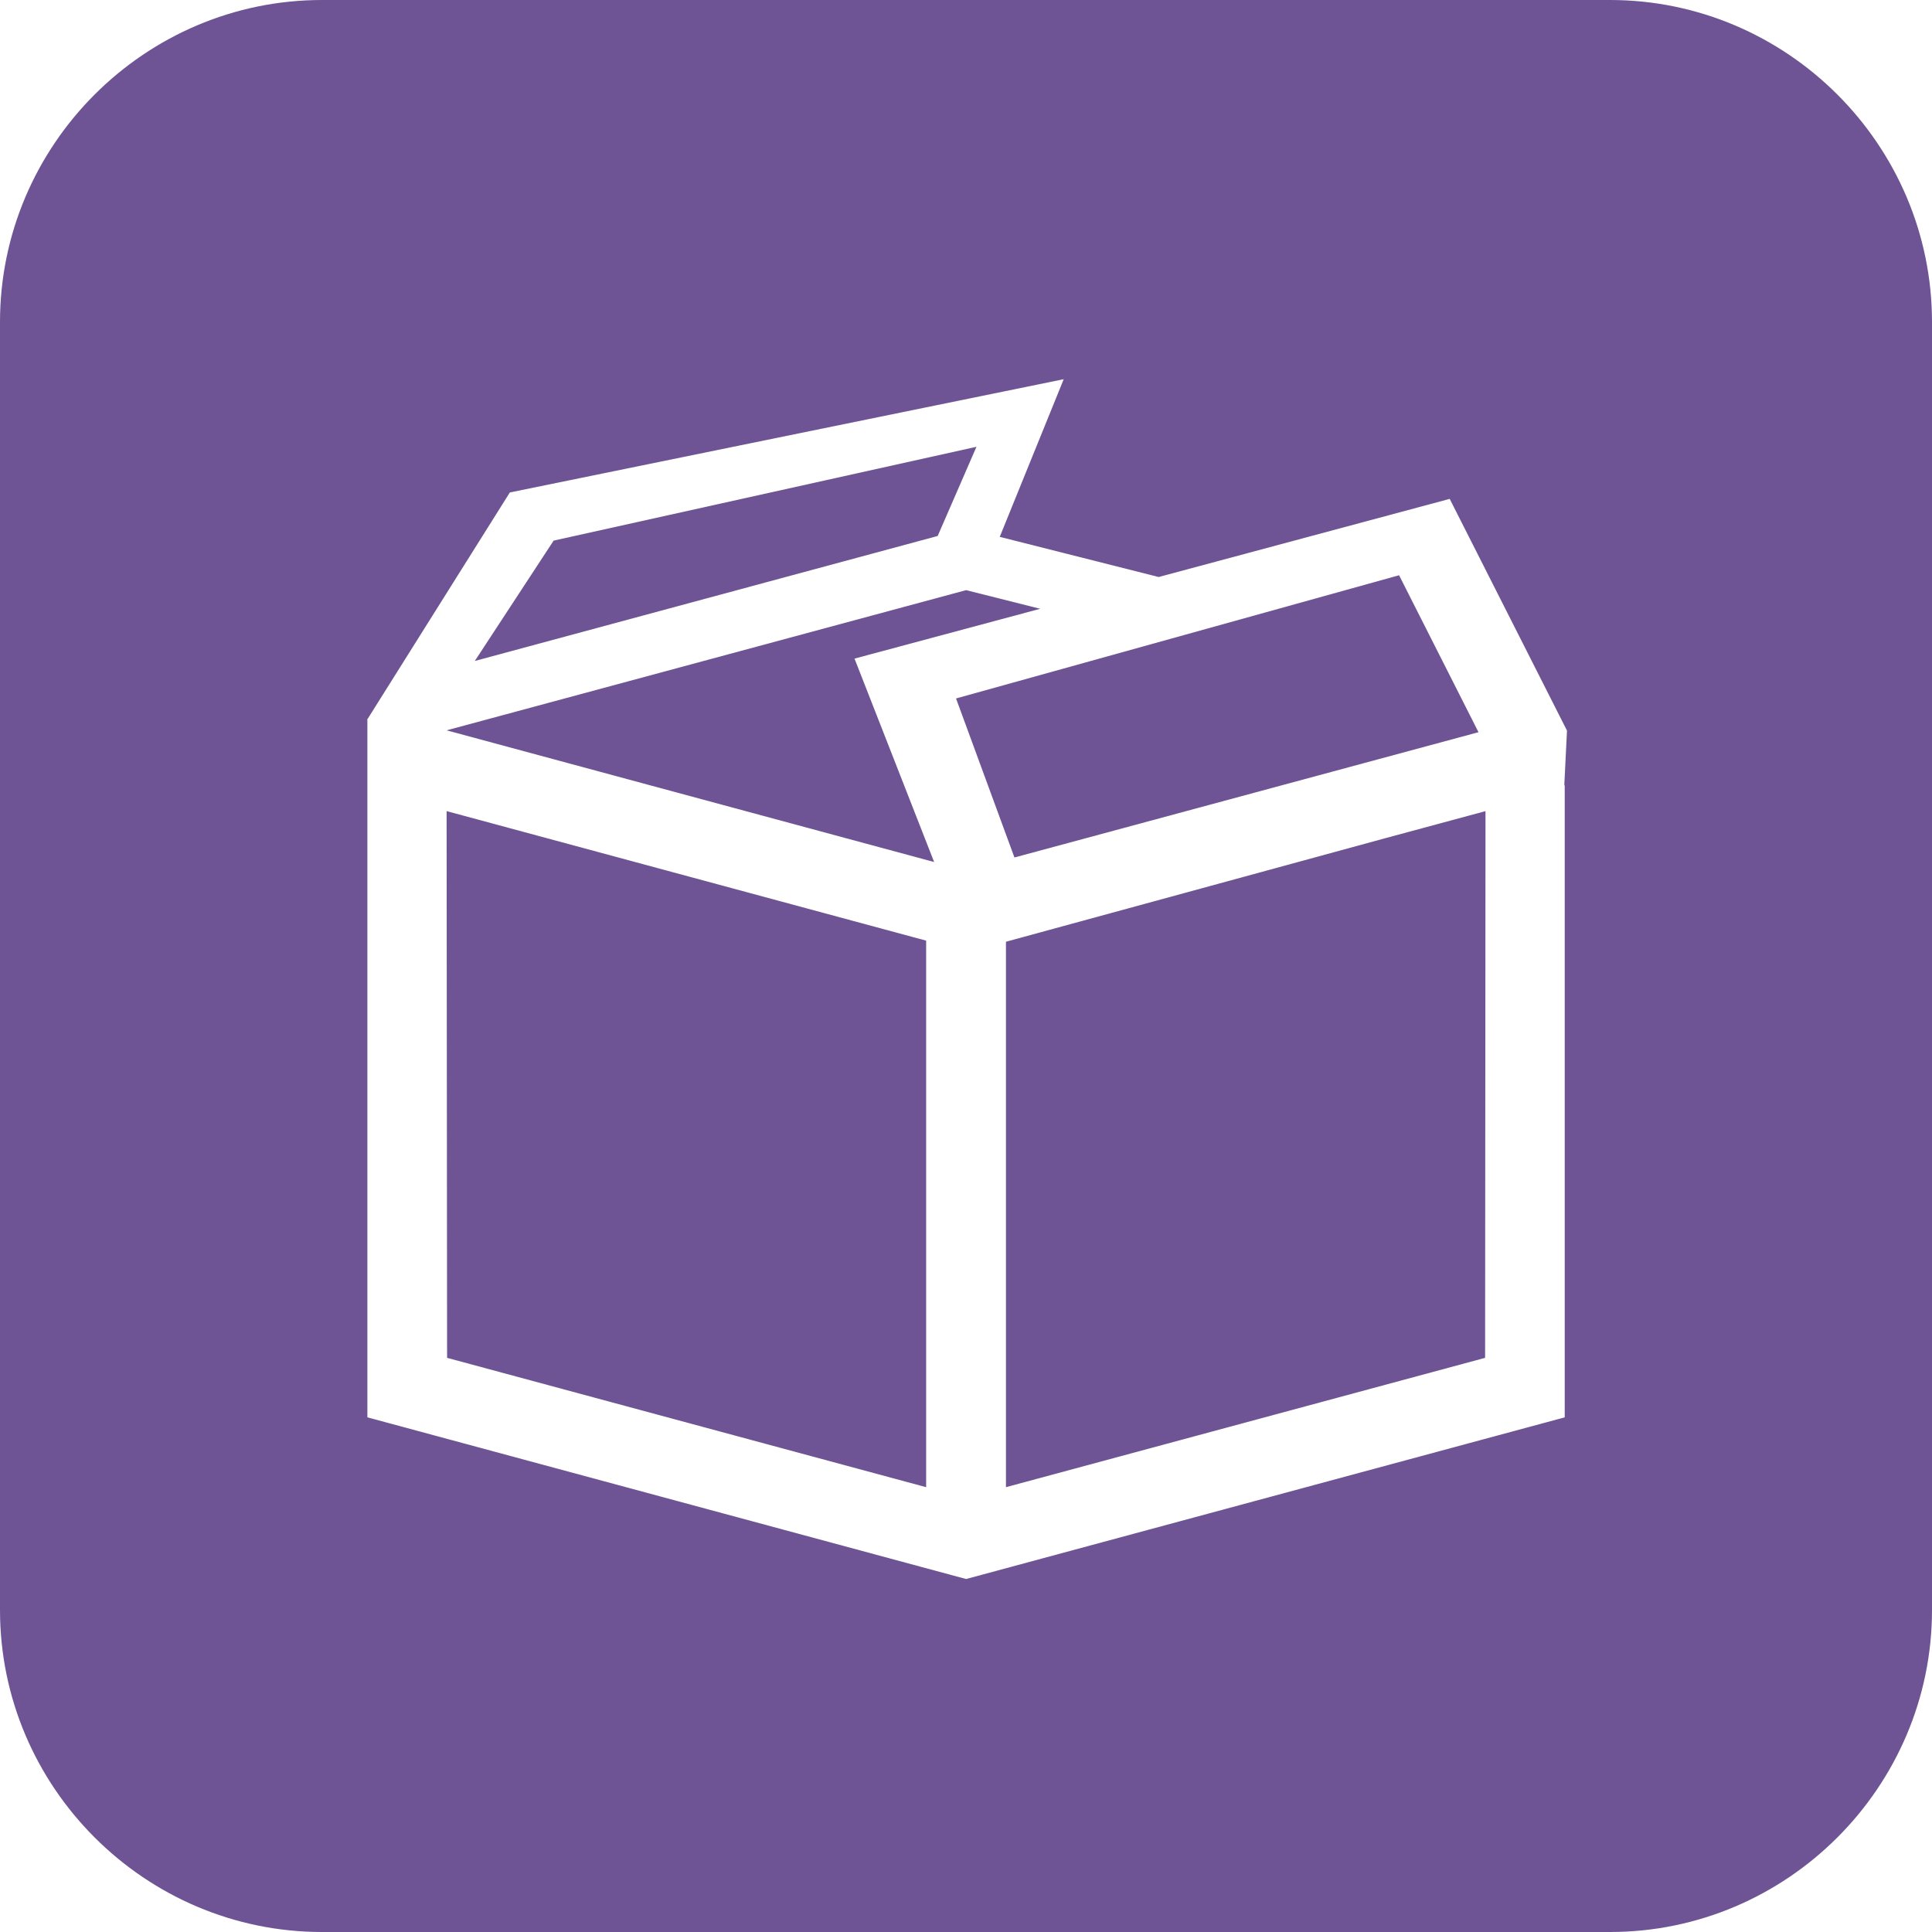 <svg xmlns="http://www.w3.org/2000/svg" viewBox="0 0 612 612">
  <path fill="#6e5494" d="M102 0C45.9 0 0 45.9 0 102v408c0 56.1 45.9 102 102 102h408c56.1 0 102-45.9 102-102V102C612 45.9 566.1 0 510 0zm234.937 120.124v.03l-20.25 49.907 50.343 12.72 92.19-24.75 37.155 73.406-.844 17.125.127.376V448.97L306.03 500.184 116.374 448.97V227.72l.125-.065 45-71.656 175.438-35.876zm-27.625 21.406l-133.938 29.72-24.97 38.125L297.03 169.78l12.283-28.25zm133.875 40.69l-140.344 39.03 18.5 50.375 147-39.688-25.156-49.718zm-137.157 4.718l-164.56 44.406 154.436 41.72-25.22-64.44 58.814-15.78zm-164.56 70l.155 173.187 151.75 40.97V297.967L141.47 256.935zm329.092 0l-31.468 8.5-120.438 32.875v172.78l151.78-40.968.127-173.188z"/>
</svg>
